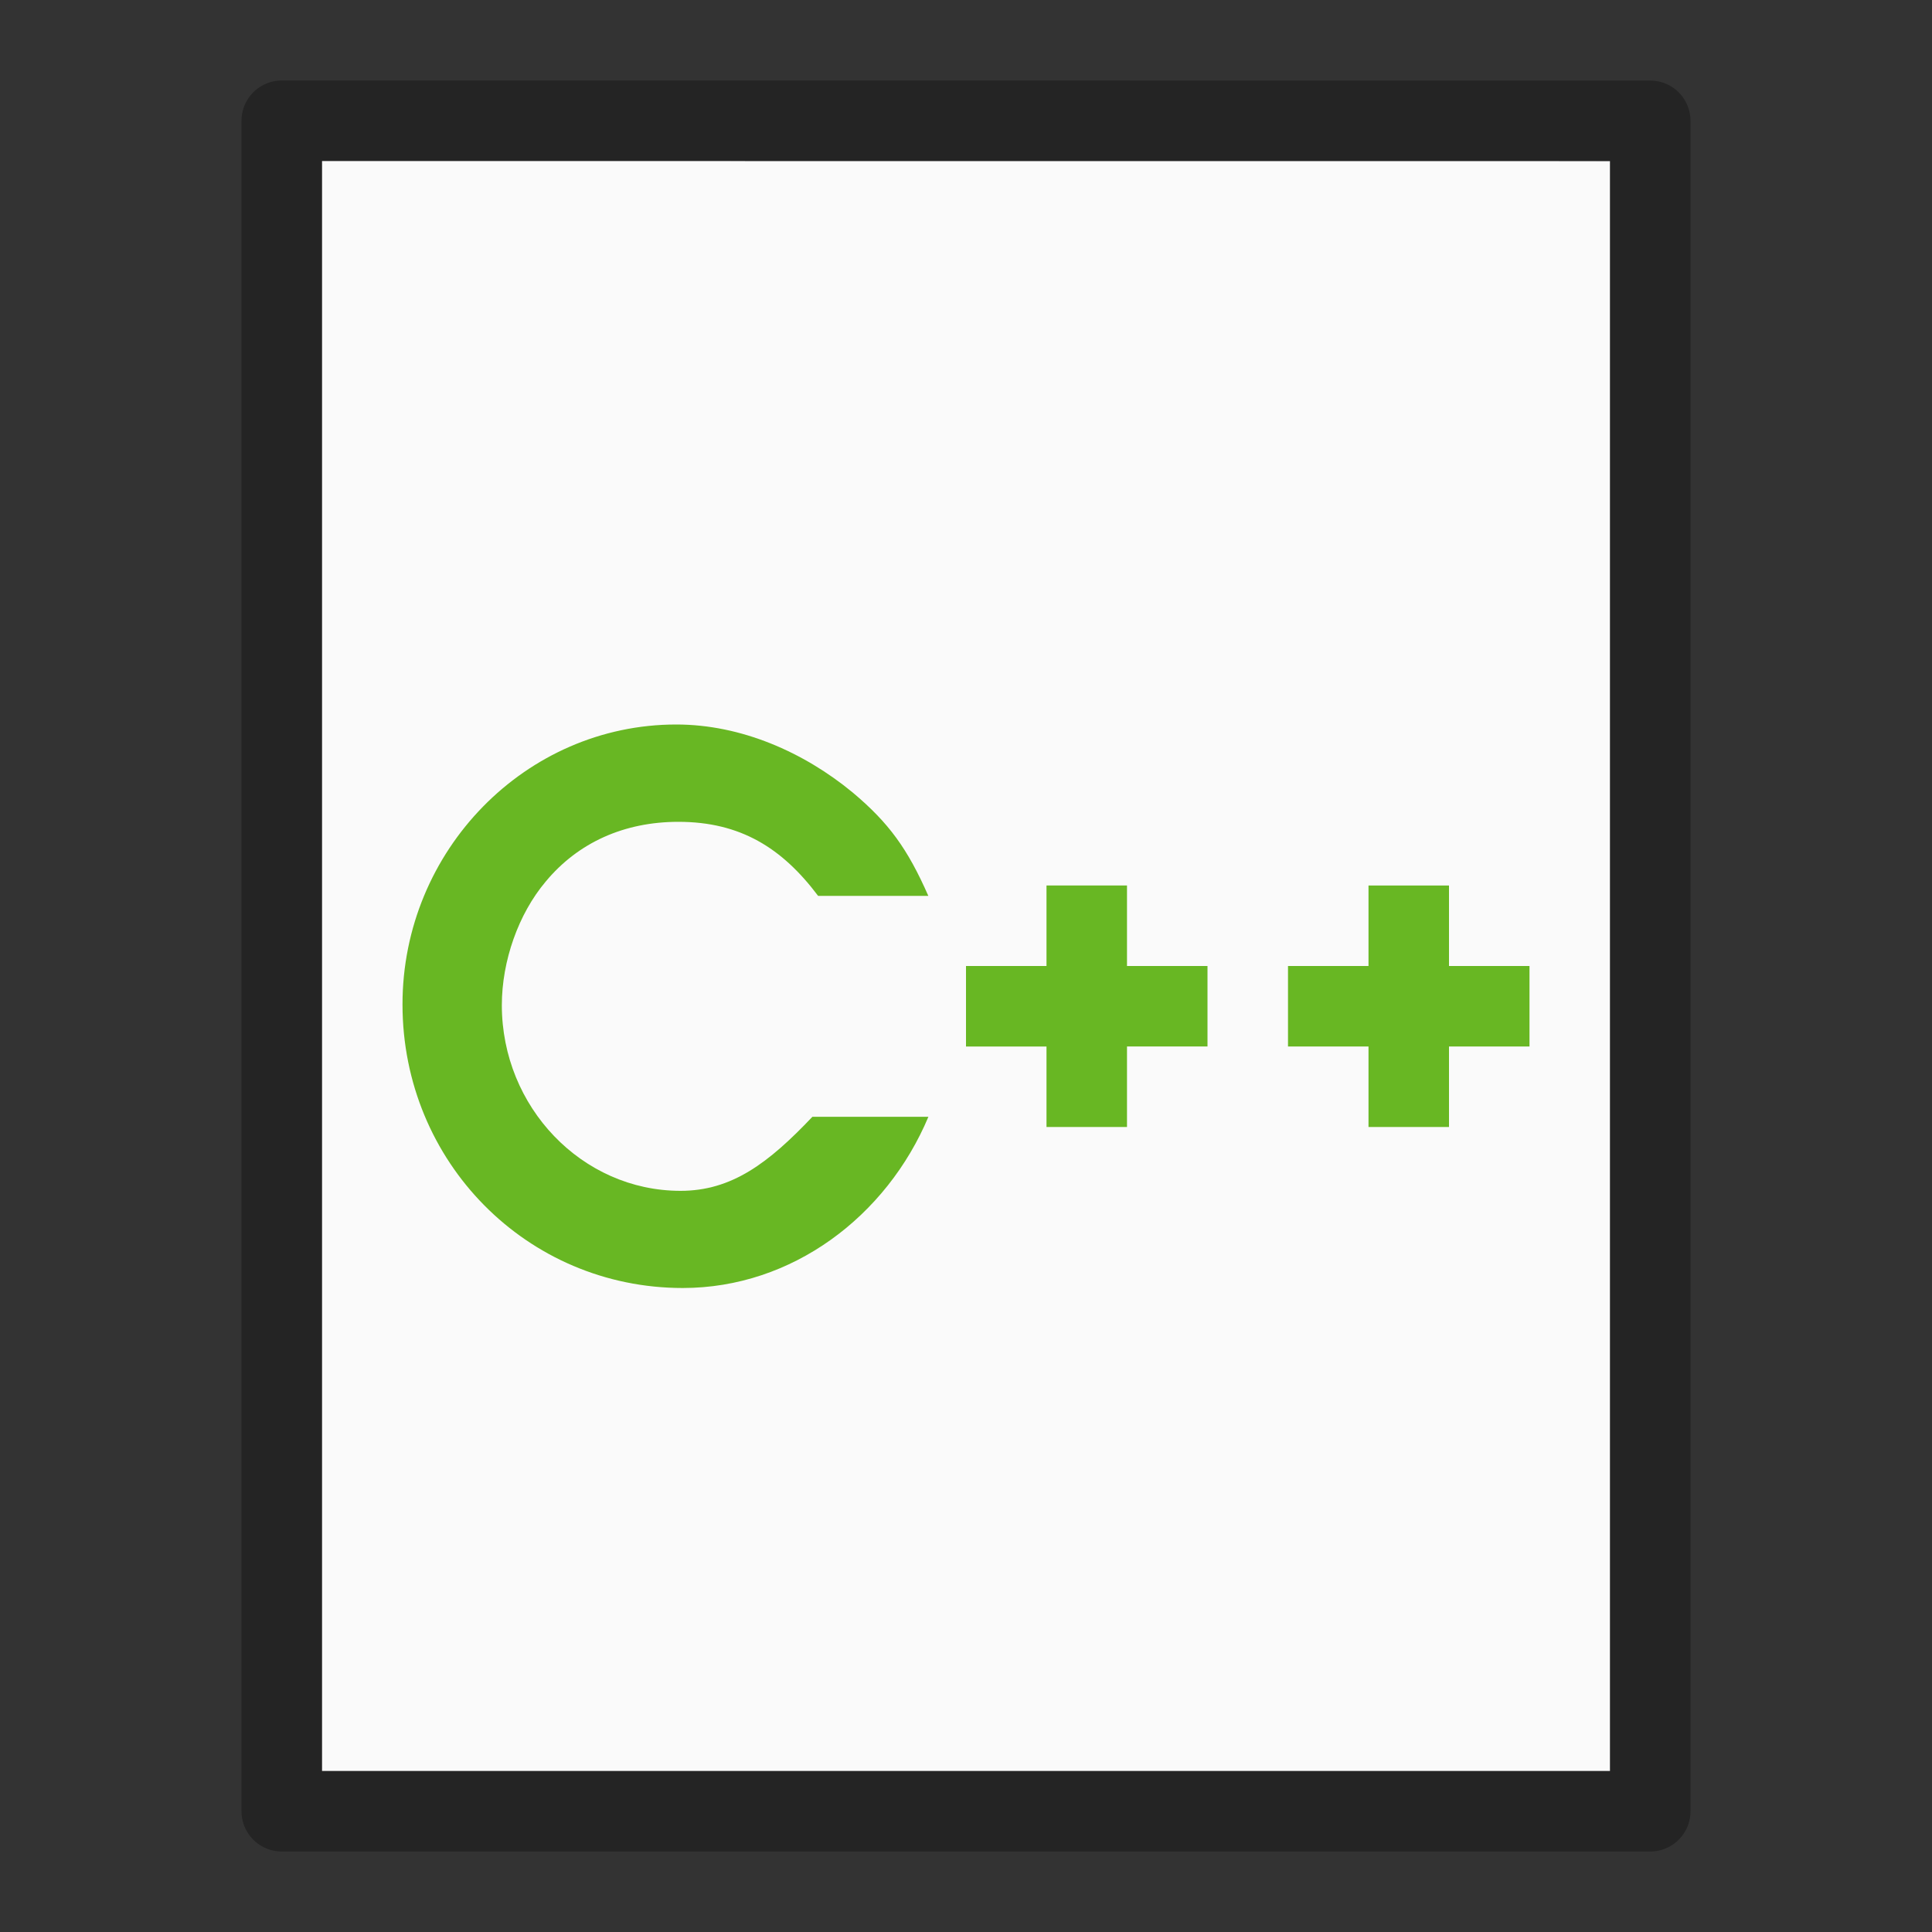 <?xml version="1.0" encoding="UTF-8" standalone="no"?>
<svg
   xmlns:dc="http://purl.org/dc/elements/1.1/"
   xmlns:cc="http://creativecommons.org/ns#"
   xmlns:rdf="http://www.w3.org/1999/02/22-rdf-syntax-ns#"
   xmlns:svg="http://www.w3.org/2000/svg"
   xmlns="http://www.w3.org/2000/svg"
   xmlns:sodipodi="http://sodipodi.sourceforge.net/DTD/sodipodi-0.dtd"
   xmlns:inkscape="http://www.inkscape.org/namespaces/inkscape"
   version="1.1"
   width="24"
   height="24"
   id="svg3828"
   sodipodi:docname="text-x-c++src.svg"
   inkscape:version="0.92.3 (2405546, 2018-03-11)">
  <rect width="100%" height="100%" fill="#333333" stroke="none"/>
  <sodipodi:namedview
     pagecolor="#ffffff"
     bordercolor="#666666"
     borderopacity="1"
     objecttolerance="10"
     gridtolerance="10"
     guidetolerance="10"
     inkscape:pageopacity="0"
     inkscape:pageshadow="2"
     inkscape:window-width="959"
     inkscape:window-height="1024"
     id="namedview7"
     showgrid="false"
     inkscape:zoom="9.8333333"
     inkscape:cx="-1.3767844"
     inkscape:cy="-1.6326617"
     inkscape:window-x="0"
     inkscape:window-y="0"
     inkscape:window-maximized="0"
     inkscape:current-layer="svg3828">
    <inkscape:grid
       type="xygrid"
       id="grid826" />
  </sodipodi:namedview>
  <defs
     id="defs3830" />
  <path
     d="m 4,2 c 3.666,0 16,0.001 16,0.001 L 20,22 C 20,22 9.333,22 4,22 4,15.333 4,8.667 4,2 Z"
     id="path4160-3"
     style="display:inline;fill:#fafafa;fill-opacity:1;stroke:none" />
  <path
     d="m 3.5,1.5 c 3.896,0 17,0.001 17,0.001 l 2.1e-5,20.999 c 0,0 -11.333,0 -17,0 0,-7 0,-14 0,-21 z"
     id="path4160-3-1"
     style="opacity:0.3;fill:none;stroke:#000000;stroke-width:1;stroke-linecap:butt;stroke-linejoin:round;stroke-miterlimit:4;stroke-opacity:1;stroke-dasharray:none;stroke-dashoffset:0;display:inline" />
  <g
     id="g820"
     style="fill:#68b723;fill-opacity:1">
    <path
       d="m 10.092,13.873 c -0.546,0.576 -1.002,0.92 -1.638,0.92 -1.226,0 -2.22,-1.043 -2.22,-2.306 0,-0.549 0.206,-1.135 0.546,-1.537 0.403,-0.485 0.976,-0.741 1.647,-0.741 0.77,0 1.289,0.325 1.736,0.92 h 1.369 C 11.274,10.542 11.041,10.222 10.594,9.846 9.985,9.343 9.206,9 8.401,9 6.53,9 5,10.565 5,12.477 5,14.435 6.548,16 8.481,16 9.842,16 11.014,15.108 11.533,13.873 Z"
       style="font-style:normal;font-variant:normal;font-weight:600;font-stretch:normal;font-size:20px;line-height:125%;font-family:'URW Gothic';-inkscape-font-specification:'URW Gothic Semi-Bold';letter-spacing:0px;word-spacing:0px;fill:#68b723;fill-opacity:1;stroke:none;stroke-width:0.419px;stroke-linecap:butt;stroke-linejoin:miter;stroke-opacity:1"
       id="path4331-1-2"
       inkscape:connector-curvature="0"
       sodipodi:nodetypes="csscscccssscc" />
    <path
       d="m 13,12 h -1 v 1 h 1 V 14 h 1 v -1 h 1 V 12 h -1 v -1 h -1 z"
       style="font-style:normal;font-variant:normal;font-weight:600;font-stretch:normal;font-size:20px;line-height:125%;font-family:'URW Gothic';-inkscape-font-specification:'URW Gothic Semi-Bold';letter-spacing:0px;word-spacing:0px;fill:#68b723;fill-opacity:1;stroke:none;stroke-width:0.539px;stroke-linecap:butt;stroke-linejoin:miter;stroke-opacity:1"
       id="path4333-7-3"
       inkscape:connector-curvature="0"
       sodipodi:nodetypes="ccccccccccccc" />
    <path
       d="m 17,12 h -1 v 1 h 1 v 1 h 1 v -1 h 1 v -1 h -1 v -1 h -1 z"
       style="font-style:normal;font-variant:normal;font-weight:600;font-stretch:normal;font-size:20px;line-height:125%;font-family:'URW Gothic';-inkscape-font-specification:'URW Gothic Semi-Bold';letter-spacing:0px;word-spacing:0px;fill:#68b723;fill-opacity:1;stroke:none;stroke-width:1px;stroke-linecap:butt;stroke-linejoin:miter;stroke-opacity:1"
       id="path4333-7-2"
       inkscape:connector-curvature="0"
       sodipodi:nodetypes="ccccccccccccc" />
  </g>
</svg>
